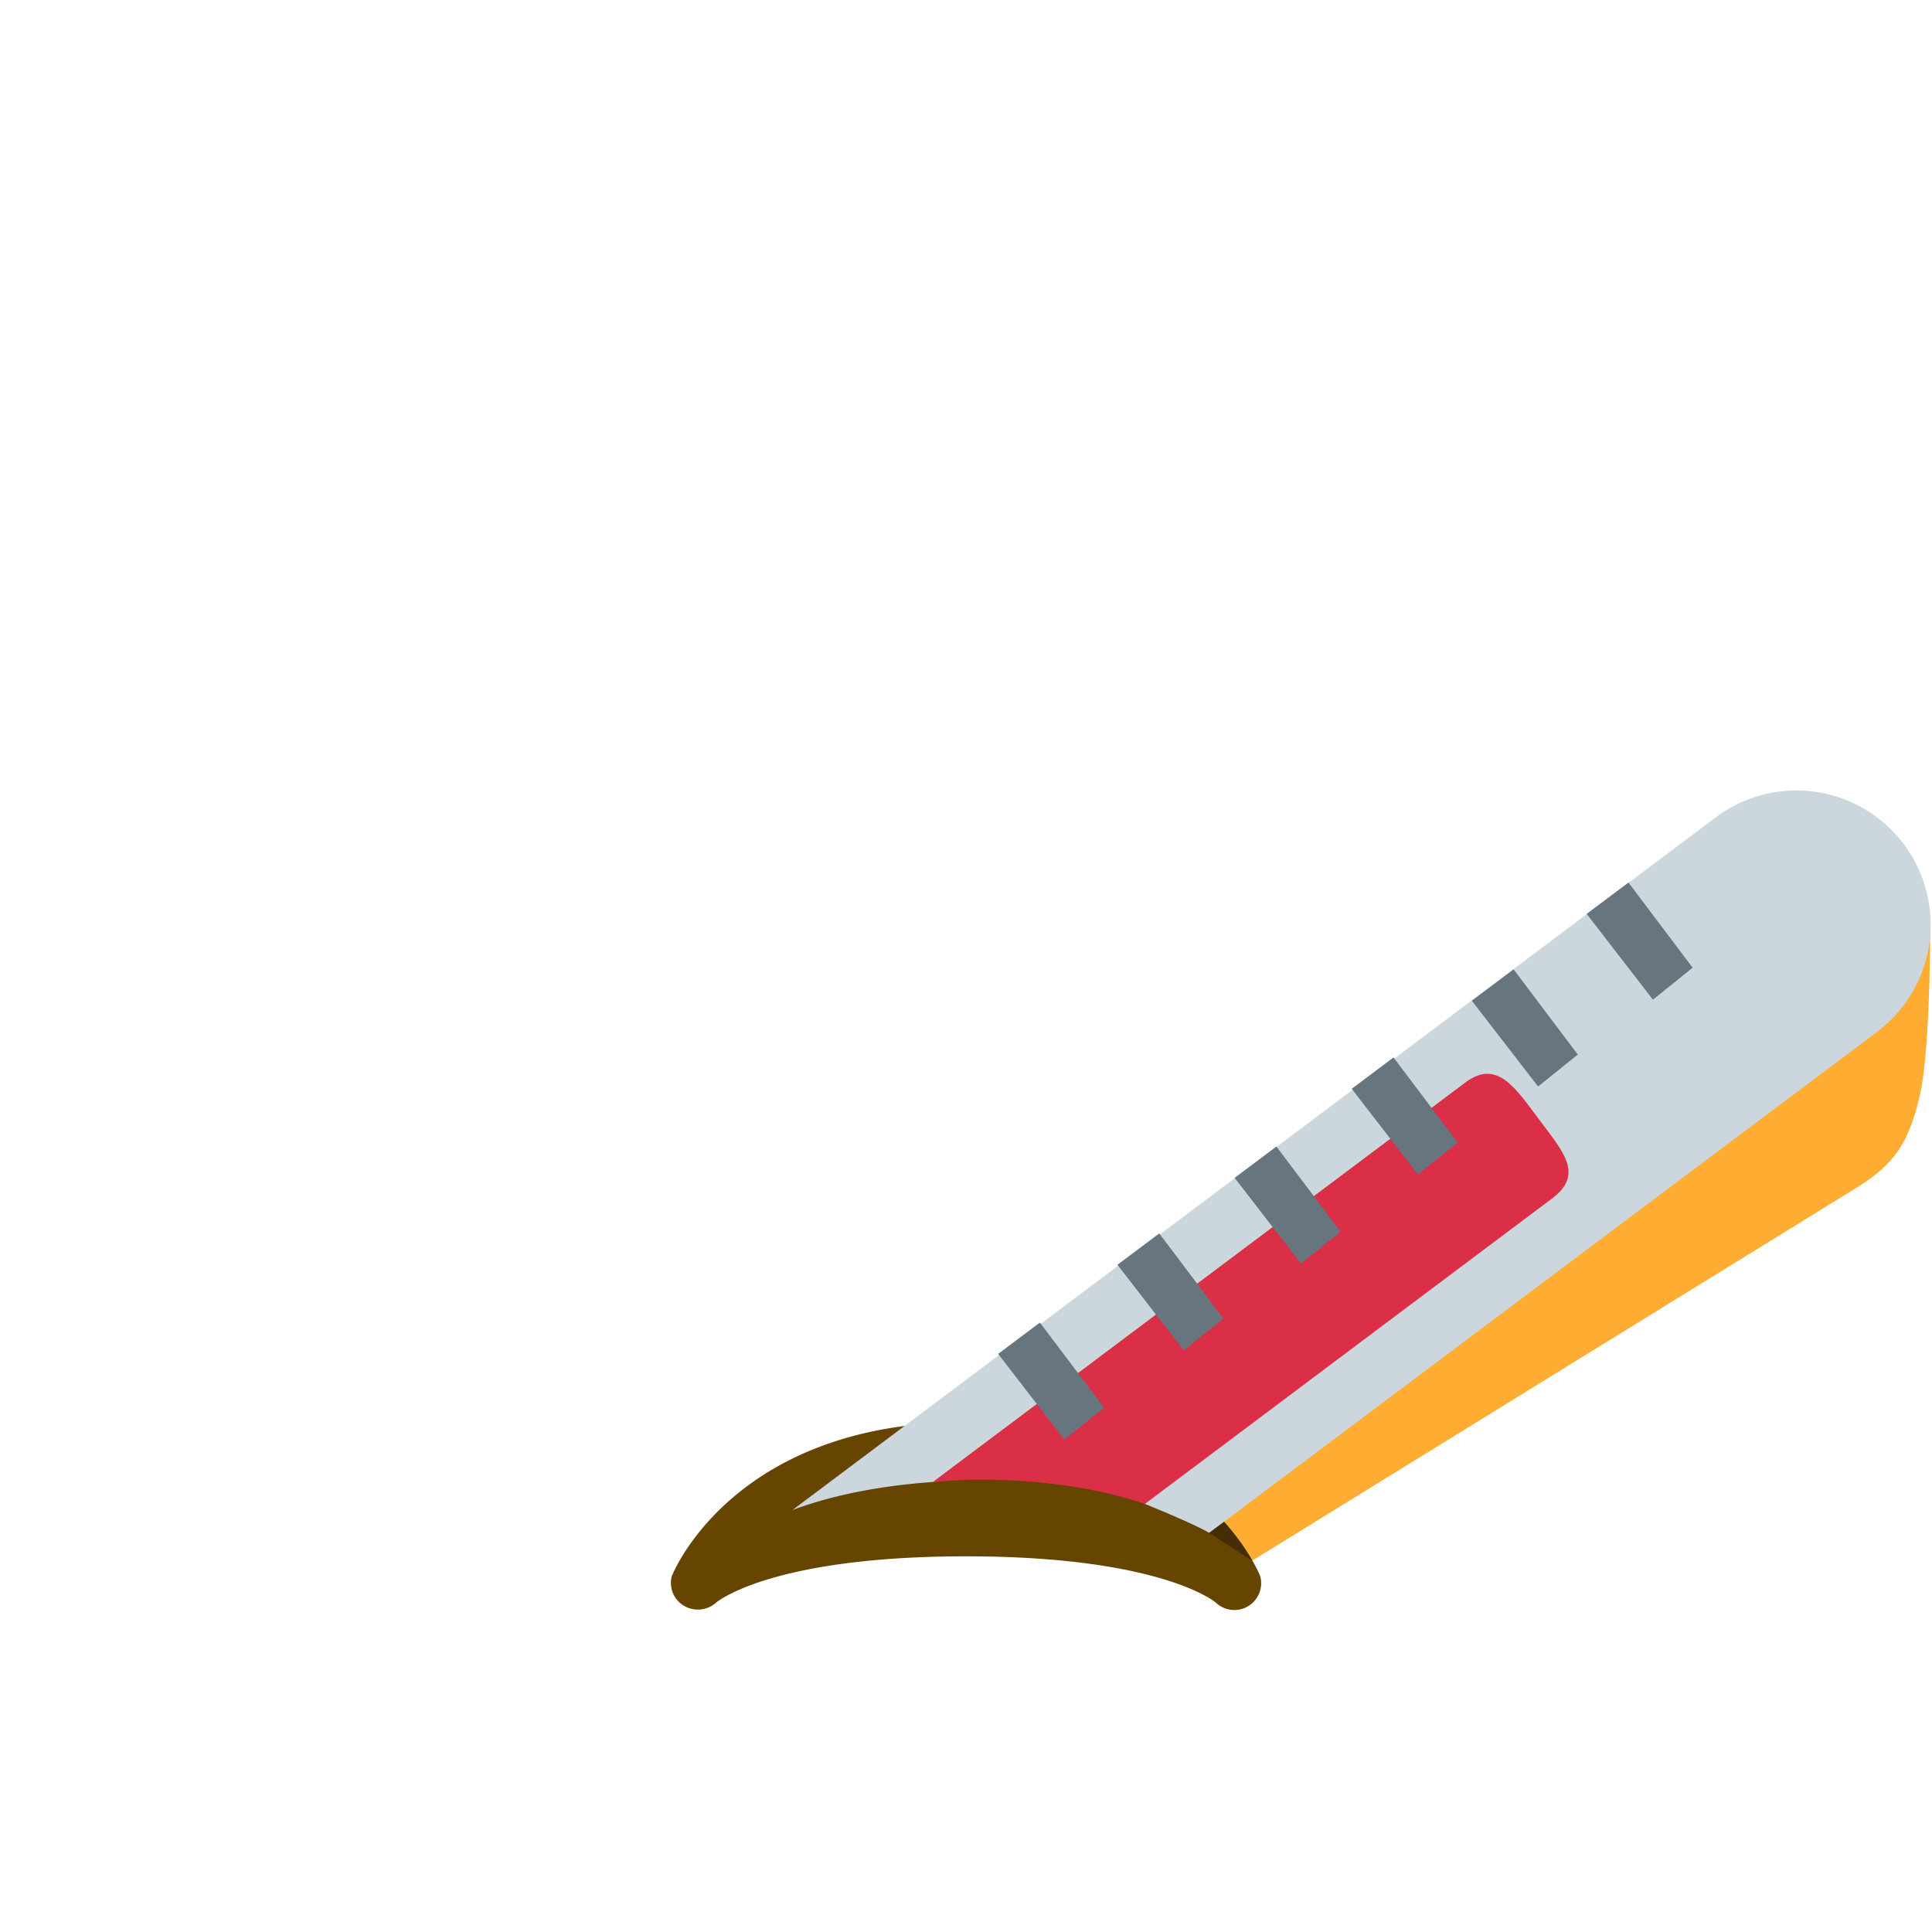 <svg xmlns="http://www.w3.org/2000/svg" class="md:w-10 md:h-10 sm:w-8 sm:h-8 w-6 h-6" viewBox="0 0 36 36"><path d="M35.968 17.068l-4.005.813-16.187 10.508 7.118.963 11.685-7.211c.703-.431.994-.835 1.198-1.747.204-.912.191-3.326.191-3.326z" fill="#FFAC33"></path><path d="M23.485 29.379C23.474 29.335 22.34 26.5 18 26.5s-5.474 2.835-5.485 2.879a.496.496 0 00.232.544.51.51 0 00.596-.06C13.352 29.855 14.356 29 18 29c3.59 0 4.617.83 4.656.863a.5.5 0 00.829-.484z" fill="#664500"></path><path d="M35.474 15.729a2.502 2.502 0 00-3.501-.5L14.767 28.137c.646-.242 1.51-.444 2.615-.522.256-.018 2.66-.627 2.66-.627l1.293 1.036s.911.367 1.197.539l12.444-9.335a2.5 2.5 0 00.498-3.499z" fill="#CCD6DD"></path><path d="M28.686 20.87c-.448-.596-.787-1.145-1.383-.698l-9.922 7.443c.256-.018.5-.042.783-.044 1.36-.009 2.4.195 3.17.452l7.588-5.692c.596-.447.211-.864-.236-1.461z" fill="#DA2F47"></path><path d="M18.599 25.228l1.234 1.598.741-.595-1.197-1.587-.778.584zm2.223-1.661l1.235 1.598.741-.595-1.197-1.587-.779.584zm2.184-1.619l1.234 1.598.741-.595-1.197-1.587-.778.584zm2.181-1.66l1.235 1.597.741-.594-1.197-1.587-.779.584zm2.238-1.641l1.235 1.598.74-.595-1.196-1.587-.779.584zm2.14-1.618l1.235 1.598.74-.595-1.196-1.587-.779.584z" fill="#67757F"></path><path d="M22.531 28.563l.805.522s-.197-.362-.526-.726l-.279.204z" fill="#452E04"></path></svg>